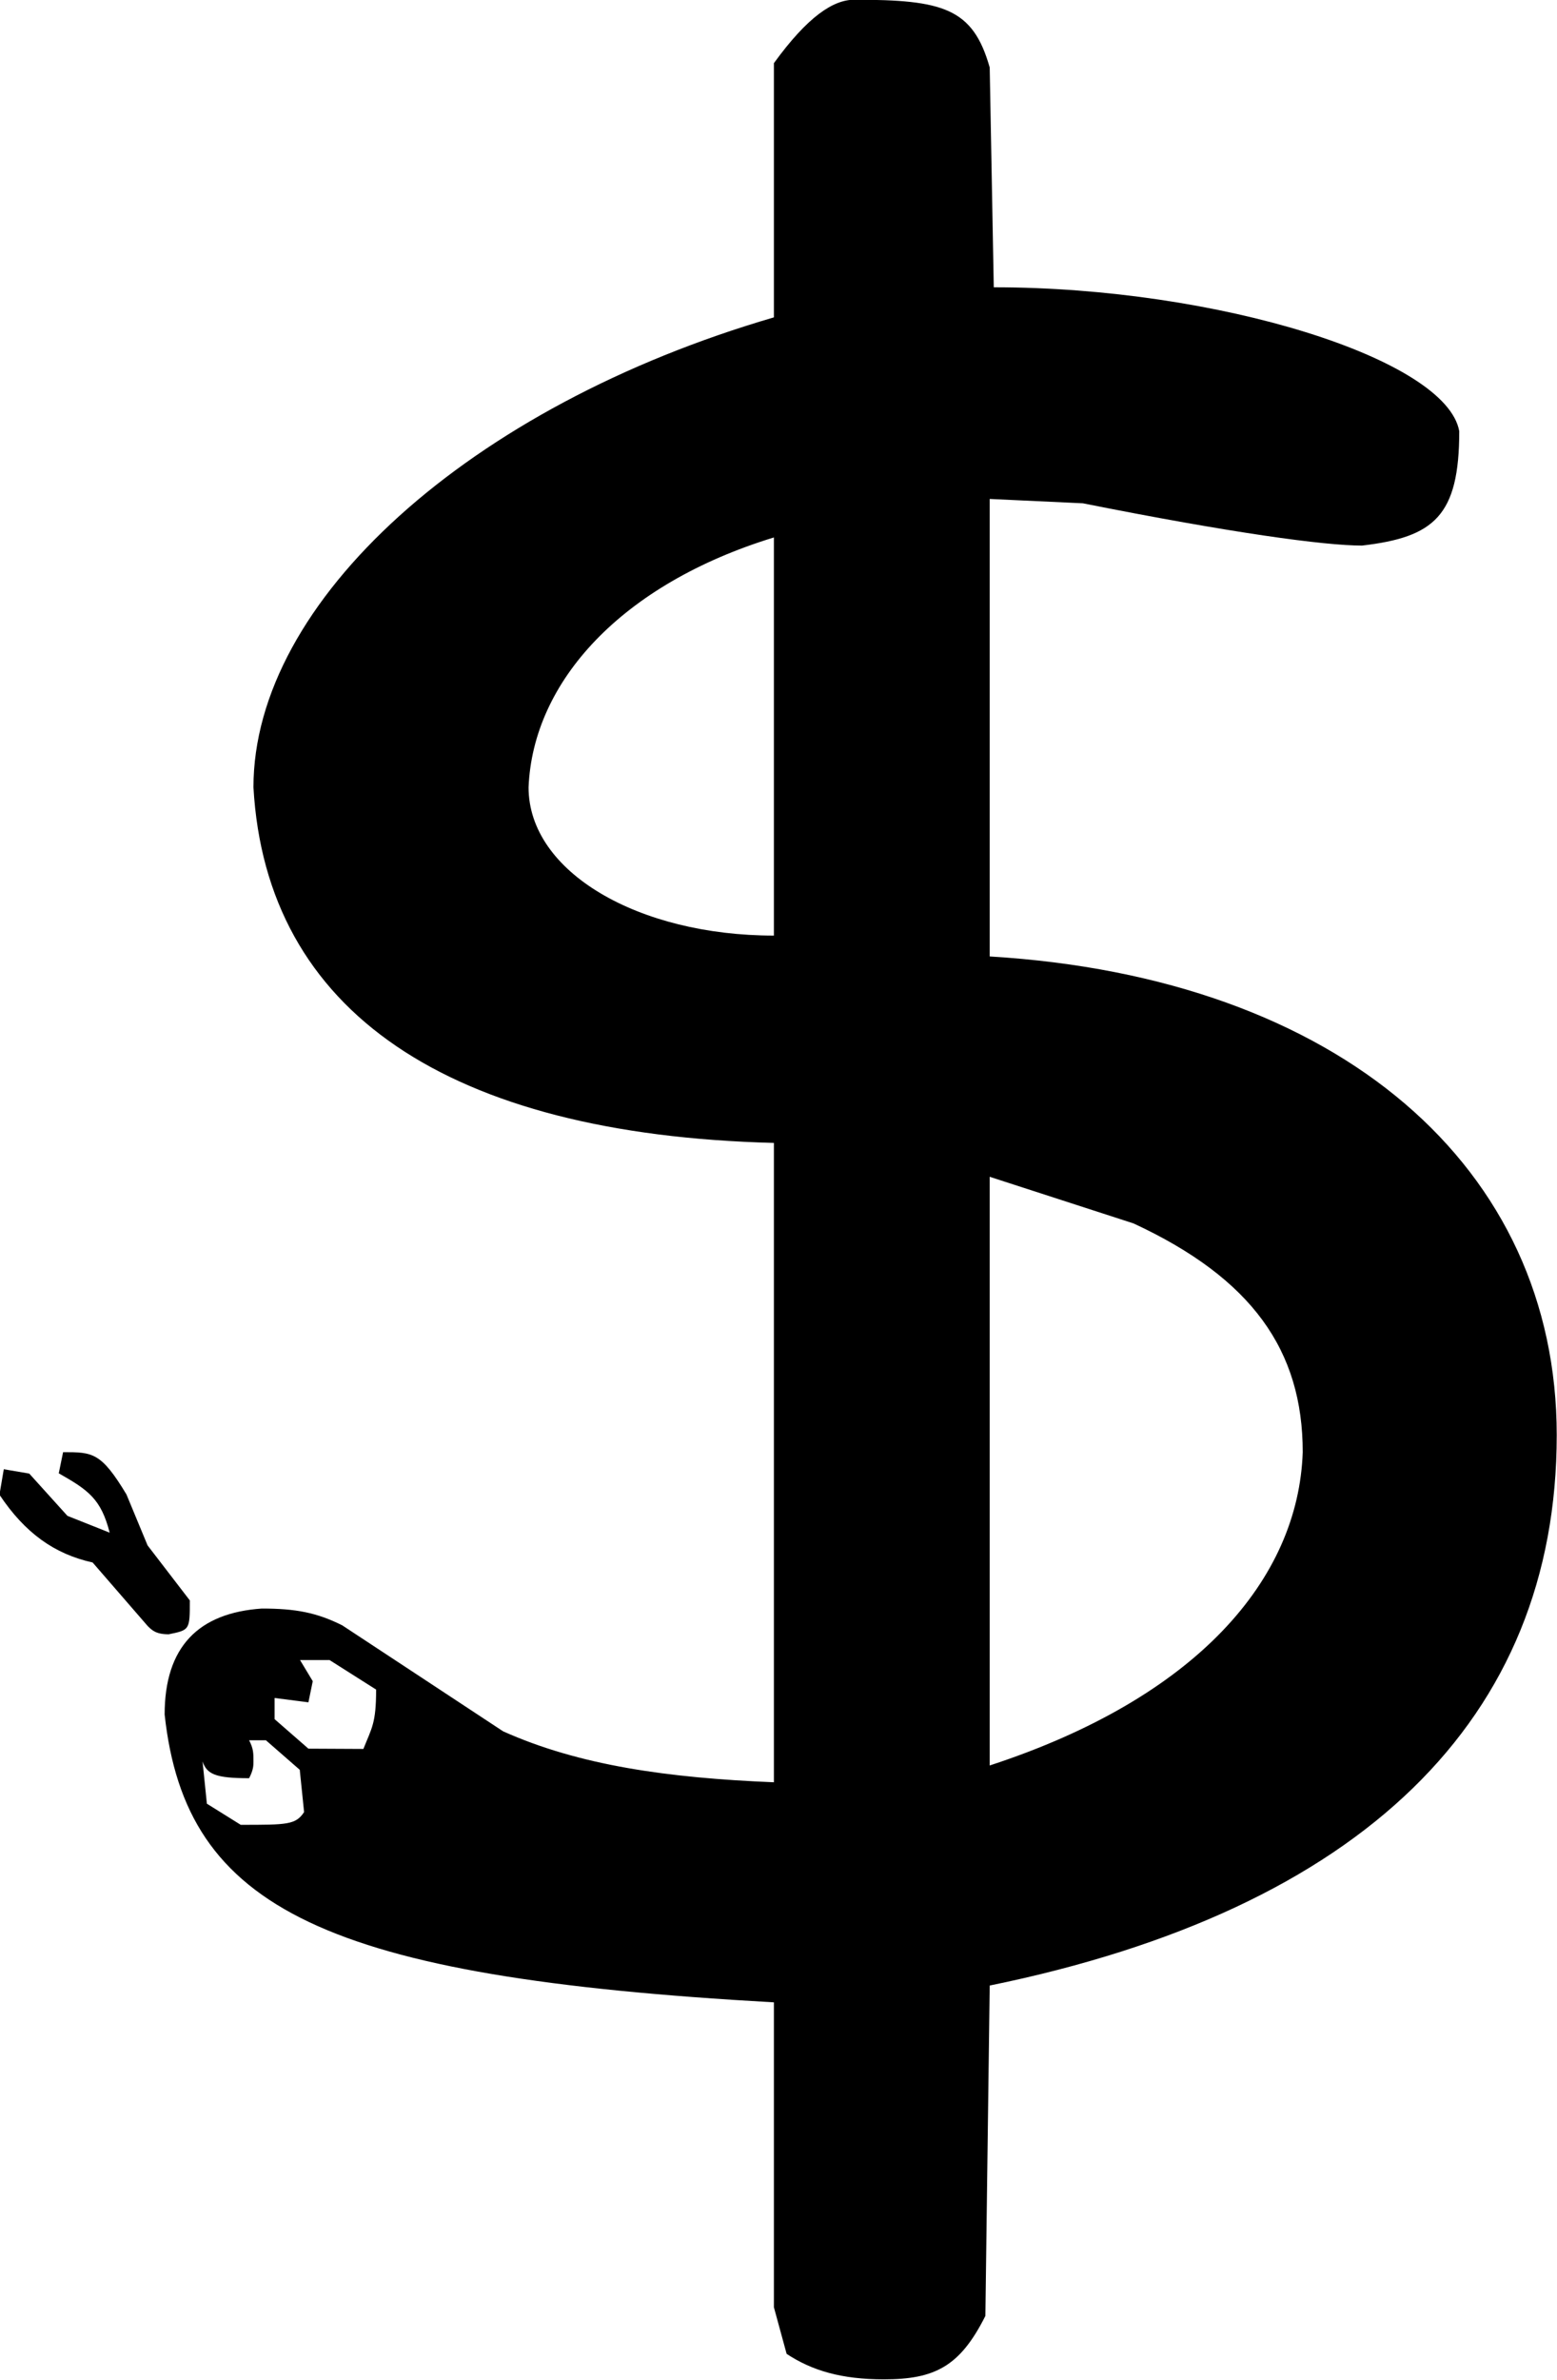 <?xml version="1.0" encoding="UTF-8"?>
<svg fill="#000000" version="1.1" viewBox="0 0 5.75 8.781" xmlns="http://www.w3.org/2000/svg" xmlns:xlink="http://www.w3.org/1999/xlink">
<defs>
<g id="a">
<path d="m3.703-7.016c-0.062-0.219-0.172-0.25-0.5-0.25-0.078 0-0.172 0.062-0.297 0.234v0.938c-1.125 0.328-1.922 1.047-1.922 1.734 0.047 0.828 0.719 1.281 1.922 1.312v2.359c-0.391-0.016-0.719-0.062-1-0.188l-0.594-0.391c-0.094-0.047-0.172-0.062-0.297-0.062-0.234 0.016-0.359 0.141-0.359 0.391 0.078 0.719 0.594 0.969 2.25 1.062v1.125l0.047 0.172c0.094 0.062 0.203 0.094 0.359 0.094 0.188 0 0.281-0.047 0.375-0.234l0.016-1.219c1.375-0.281 2.094-0.984 2.094-2.031 0-0.984-0.797-1.688-2.094-1.766v-1.688l0.344 0.016c0.547 0.109 0.891 0.156 1.031 0.156 0.266-0.031 0.359-0.109 0.359-0.422-0.047-0.266-0.891-0.531-1.719-0.531zm-3.641 5.172-0.016 0.094c0.094 0.141 0.203 0.219 0.344 0.25l0.203 0.234c0.016 0.016 0.031 0.031 0.078 0.031 0.078-0.016 0.078-0.016 0.078-0.125l-0.156-0.203-0.078-0.188c-0.094-0.156-0.125-0.156-0.234-0.156l-0.016 0.078c0.109 0.062 0.156 0.094 0.188 0.219l-0.156-0.062-0.141-0.156zm1.125 1.031-0.125-0.109v-0.078l0.125 0.016 0.016-0.078-0.047-0.078h0.109l0.172 0.109c0 0.125-0.016 0.141-0.047 0.219zm-0.25 0.281-0.125-0.078-0.016-0.156c0.016 0.047 0.047 0.062 0.172 0.062 0.016-0.031 0.016-0.047 0.016-0.062 0-0.031 0-0.047-0.016-0.078h0.062l0.125 0.109 0.016 0.156c-0.031 0.047-0.062 0.047-0.234 0.047zm2.766-0.219v-2.172l0.531 0.172c0.438 0.203 0.625 0.469 0.625 0.844-0.016 0.469-0.391 0.906-1.156 1.156zm-0.797-3.062c-0.5 0-0.906-0.234-0.906-0.547 0.016-0.391 0.344-0.75 0.906-0.922z"/>
</g>
</defs>
<g transform="translate(-148.76 -127.5)">
<use x="148.712" y="134.765" xlink:href="#a"/>
</g>
</svg>
